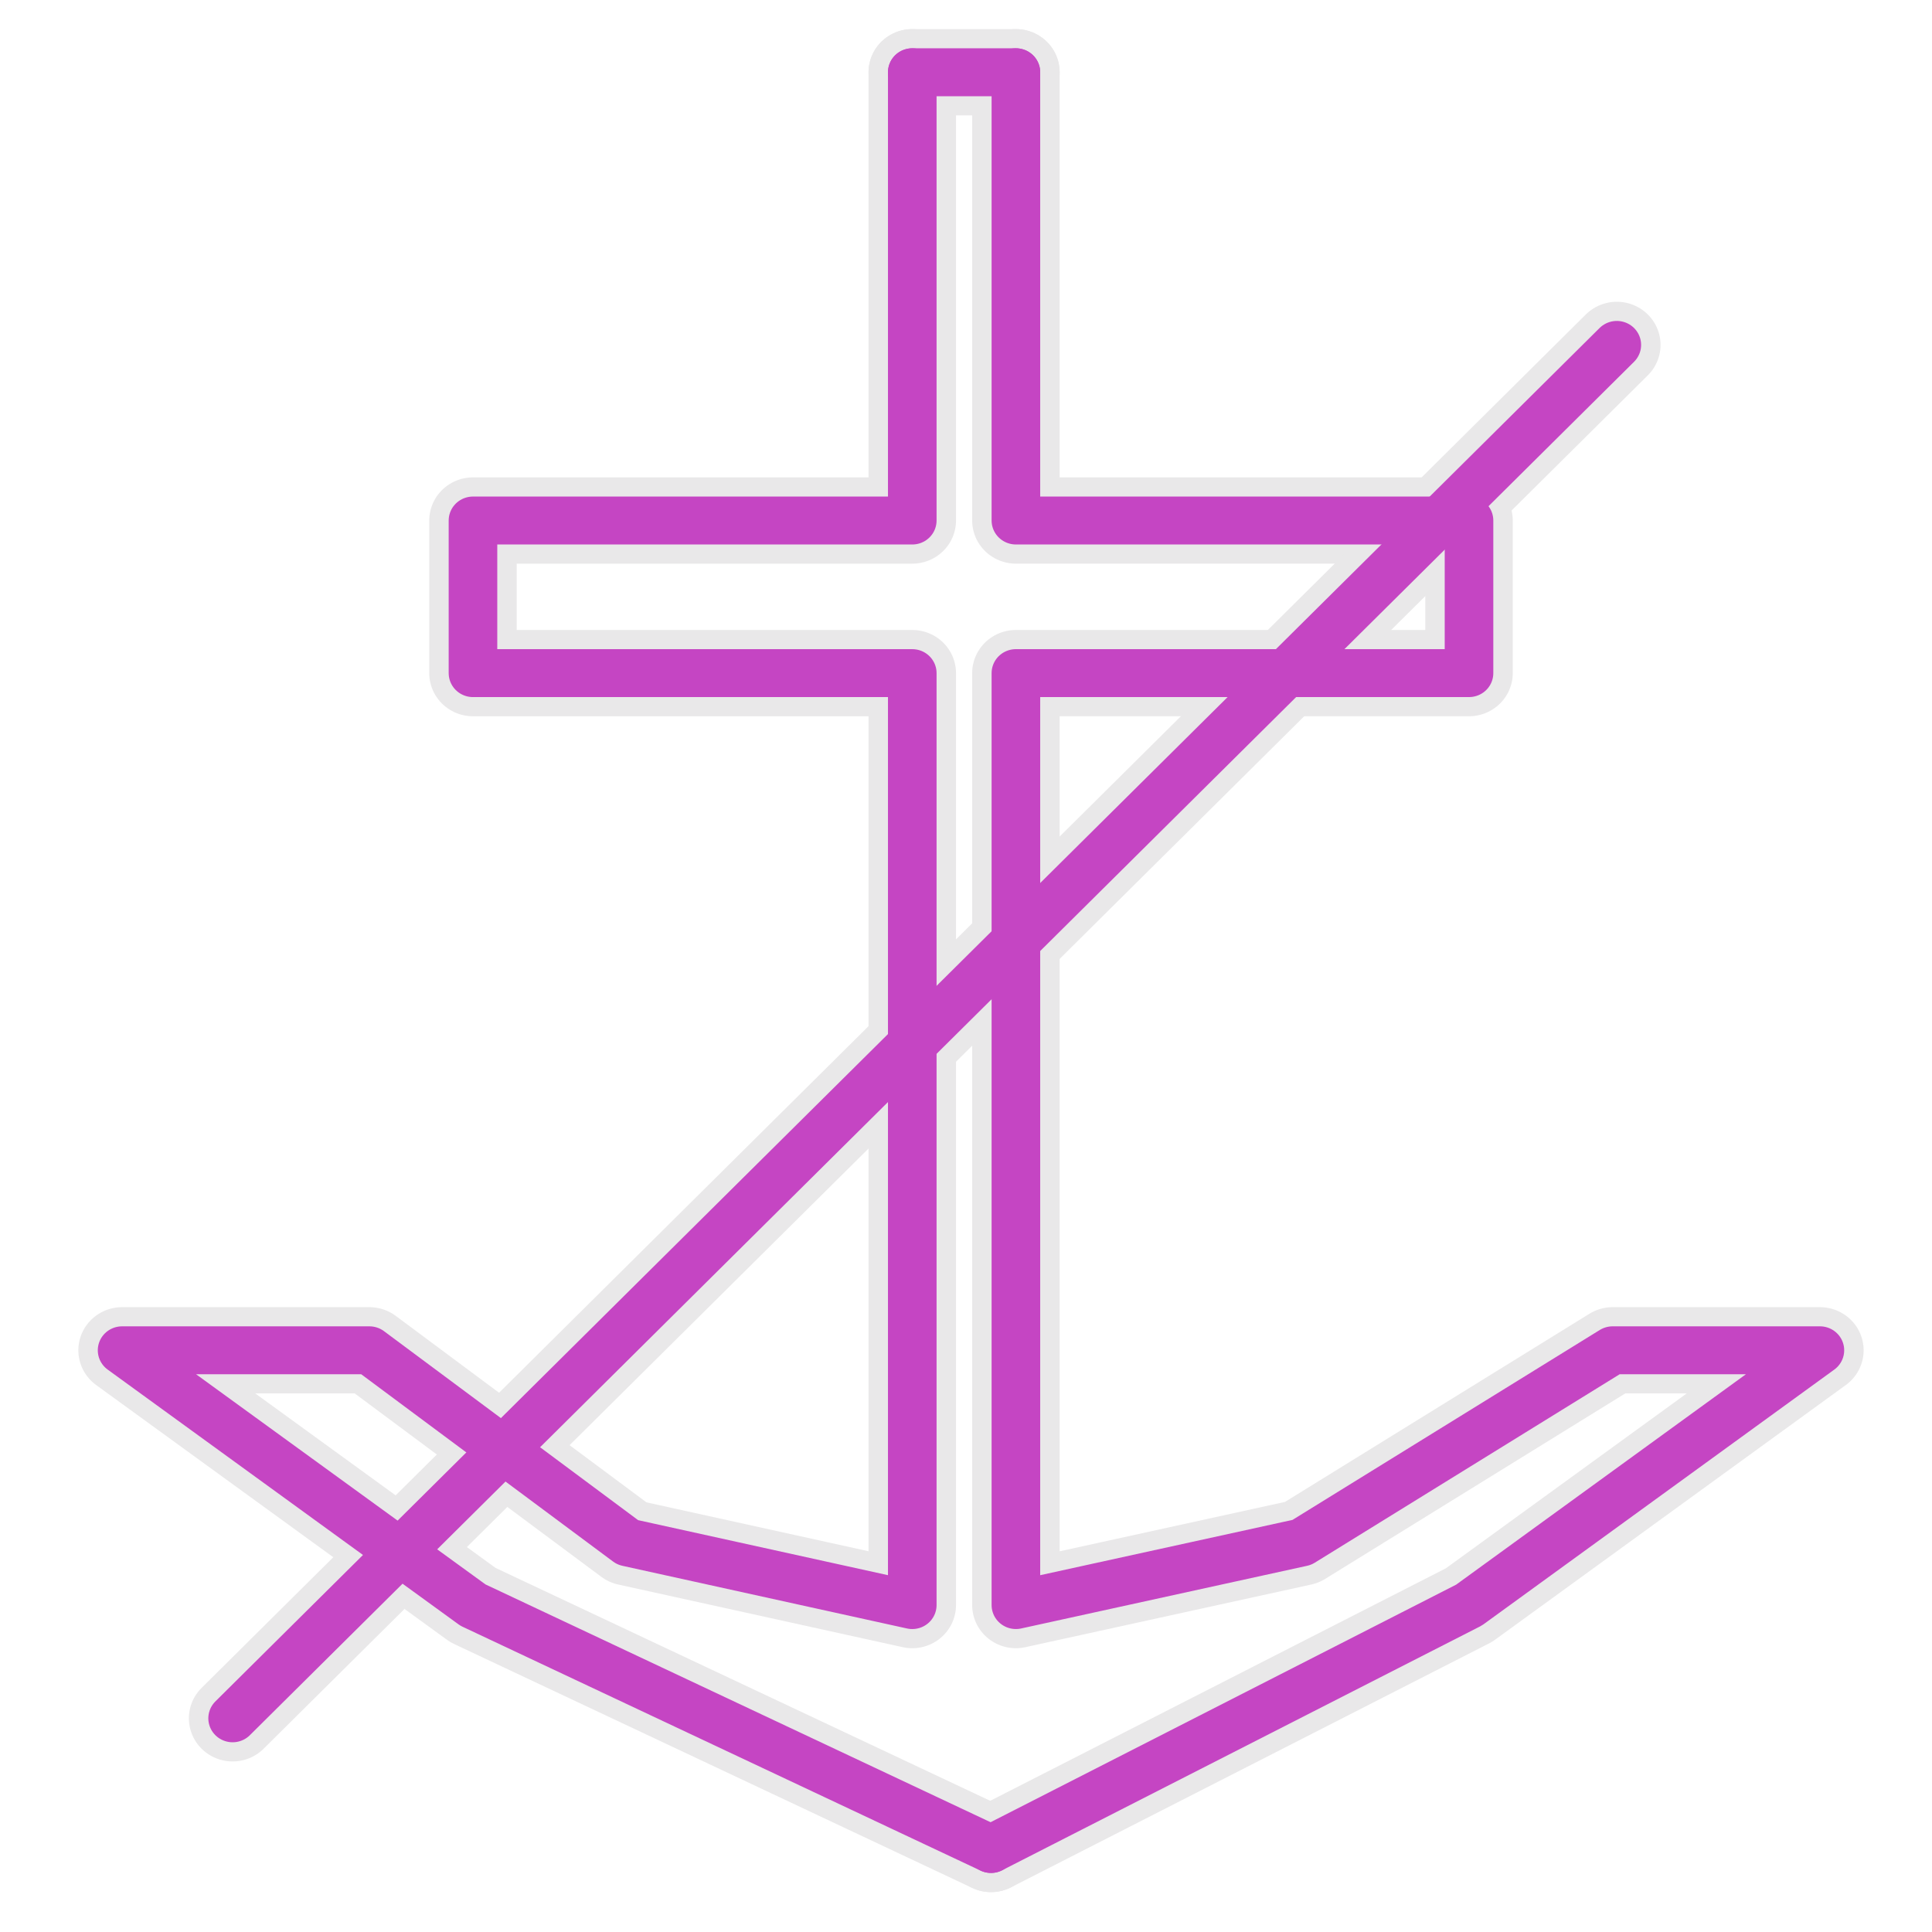 <?xml version="1.0" encoding="UTF-8" standalone="no"?>
<svg
   id="svg22"
   width="40"
   height="40"
   version="1.1"
   viewBox="0 0 40 40"
   sodipodi:docname="ACHRES51.svg"
   inkscape:version="1.2.2 (b0a8486, 2022-12-01)"
   inkscape:export-filename="ACHRES51.png"
   inkscape:export-xdpi="99.395981"
   inkscape:export-ydpi="99.395981"
   xmlns:inkscape="http://www.inkscape.org/namespaces/inkscape"
   xmlns:sodipodi="http://sodipodi.sourceforge.net/DTD/sodipodi-0.dtd"
   xmlns="http://www.w3.org/2000/svg"
   xmlns:svg="http://www.w3.org/2000/svg">
  <defs
     id="defs11297">
    <filter
       inkscape:collect="always"
       style="color-interpolation-filters:sRGB"
       id="filter1014"
       x="-0.036"
       y="-0.034"
       width="1.072"
       height="1.067">
      <feGaussianBlur
         inkscape:collect="always"
         stdDeviation="2.01"
         id="feGaussianBlur1016" />
    </filter>
  </defs>
  <sodipodi:namedview
     id="namedview11295"
     pagecolor="#505050"
     bordercolor="#eeeeee"
     borderopacity="1"
     inkscape:showpageshadow="0"
     inkscape:pageopacity="0"
     inkscape:pagecheckerboard="0"
     inkscape:deskcolor="#505050"
     showgrid="false"
     inkscape:zoom="16.0847"
     inkscape:cx="18.868863"
     inkscape:cy="22.474774"
     inkscape:window-width="1440"
     inkscape:window-height="847"
     inkscape:window-x="0"
     inkscape:window-y="25"
     inkscape:window-maximized="1"
     inkscape:current-layer="svg22"
     showguides="false" />
  <g
     id="g423"
     transform="matrix(0.073,0,0,0.072,-3.713,0.956)"
     style="stroke:#e9e8e9;stroke-width:24.809;stroke-linecap:round;stroke-linejoin:round;stroke-dasharray:none;stroke-opacity:1;filter:url(#filter1014)">
    <path
       id="path415"
       d="m 309.597,7.5 v 128.9 h -124.59 v 43.881 h 124.59 v 267.99 l -80.71,-18.022 -73.266,-55.243 H 85.489 l 99.517,73.265 146.92,70.132"
       style="fill:none;stroke:#e9e8e9;stroke-width:24.809;stroke-linecap:round;stroke-linejoin:round;stroke-dasharray:none;stroke-opacity:1" />
    <path
       id="path417"
       d="m 331.937,518.4 135.56,-70.132 99.516,-73.265 h -58.769 l -88.155,55.243 -81.101,18.022 v -267.99 h 128.51 V 136.397 H 338.988 V 7.497"
       style="fill:none;stroke:#e9e8e9;stroke-width:24.809;stroke-linecap:round;stroke-linejoin:round;stroke-dasharray:none;stroke-opacity:1" />
    <path
       id="path419"
       d="M 338.987,7.5 H 309.602"
       style="fill:none;stroke:#e9e8e9;stroke-width:24.809;stroke-linecap:round;stroke-linejoin:round;stroke-dasharray:none;stroke-opacity:1" />
    <path
       id="path421"
       d="M 509.417,85.9 116.837,480.83"
       style="fill:none;stroke:#e9e8e9;stroke-width:24.809;stroke-linecap:round;stroke-linejoin:round;stroke-dasharray:none;stroke-opacity:1" />
  </g>
  <g
     id="g11427"
     transform="matrix(0.073,0,0,0.072,-3.713,0.956)"
     style="stroke:#c545c3;stroke-width:13.783;stroke-linecap:round;stroke-linejoin:round;stroke-dasharray:none;stroke-opacity:1">
    <path
       id="path6"
       d="m 309.597,7.5 v 128.9 h -124.59 v 43.881 h 124.59 v 267.99 l -80.71,-18.022 -73.266,-55.243 H 85.489 l 99.517,73.265 146.92,70.132"
       style="fill:none;stroke:#c545c3;stroke-width:13.783;stroke-linecap:round;stroke-linejoin:round;stroke-dasharray:none;stroke-opacity:1" />
    <path
       id="path8"
       d="m 331.937,518.4 135.56,-70.132 99.516,-73.265 h -58.769 l -88.155,55.243 -81.101,18.022 v -267.99 h 128.51 V 136.397 H 338.988 V 7.497"
       style="fill:none;stroke:#c545c3;stroke-width:13.783;stroke-linecap:round;stroke-linejoin:round;stroke-dasharray:none;stroke-opacity:1" />
    <path
       id="path10"
       d="M 338.987,7.5 H 309.602"
       style="fill:none;stroke:#c545c3;stroke-width:13.783;stroke-linecap:round;stroke-linejoin:round;stroke-dasharray:none;stroke-opacity:1" />
    <path
       id="path12"
       d="M 509.417,85.9 116.837,480.83"
       style="fill:none;stroke:#c545c3;stroke-width:13.783;stroke-linecap:round;stroke-linejoin:round;stroke-dasharray:none;stroke-opacity:1" />
  </g>
</svg>
